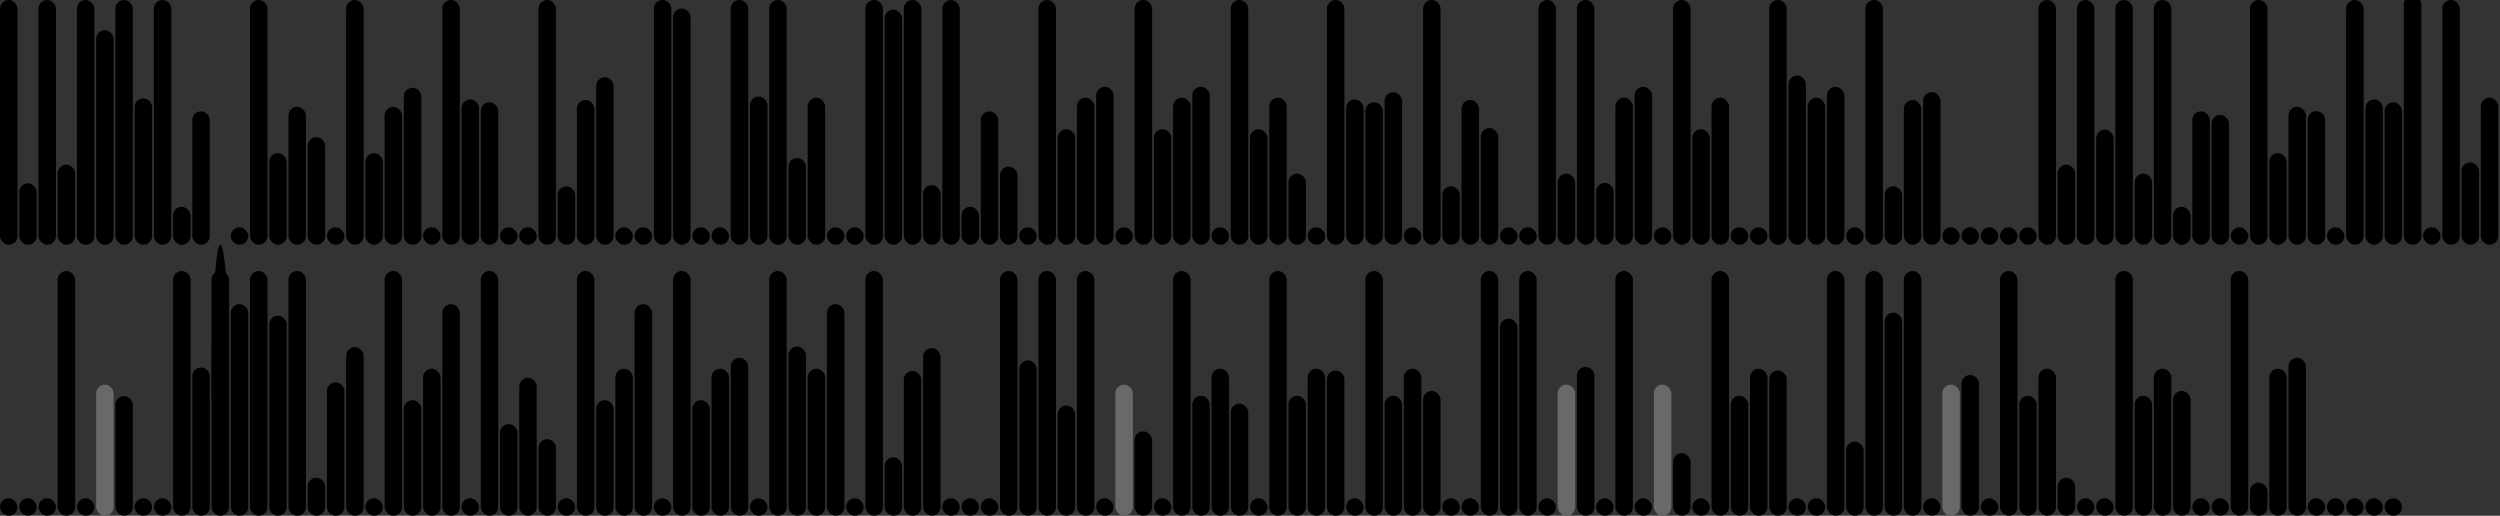 <svg version='1.1'
    baseProfile='full'
    width='1430' height='295'
    xmlns='http://www.w3.org/2000/svg'>
    <rect width="100%" height="100%" fill="#333333" stroke="none"/>
    <rect x='0' y='0' width=';1430' height='295' style='fill:white;' />
    <rect x='0' y='0' rx='5' ry='5' width='10' height='140' style='fill:black' />
    <rect x='11' y='104.846' rx='5' ry='5' width='10' height='35.154' style='fill:hsl(44,93%,50%)' />
    <rect x='22' y='0' rx='5' ry='5' width='10' height='140' style='fill:black' />
    <rect x='33' y='94.18' rx='5' ry='5' width='10' height='45.82' style='fill:hsl(104,93%,50%)' />
    <rect x='44' y='0' rx='5' ry='5' width='10' height='140' style='fill:black' />
    <rect x='55' y='17.256' rx='5' ry='5' width='10' height='122.744' style='fill:hsl(37,93%,50%)' />
    <rect x='66' y='0' rx='5' ry='5' width='10' height='140' style='fill:black' />
    <rect x='77' y='56.247' rx='5' ry='5' width='10' height='83.753' style='fill:hsl(98,93%,50%)' />
    <rect x='88' y='0' rx='5' ry='5' width='10' height='140' style='fill:black' />
    <rect x='99' y='118.278' rx='5' ry='5' width='10' height='21.722' style='fill:hsl(5,93%,50%)' />
    <rect x='110' y='63.7' rx='5' ry='5' width='10' height='76.3' style='fill:hsl(249,93%,50%)' />
    <rect x='121' y='285.11' rx='5' ry='5' width='10' height='-145.11' style='fill:hsl(182,93%,50%)' />
    <rect x='132' y='130' rx='5' ry='5' width='10' height='10' style='fill:black' />
    <rect x='143' y='0' rx='5' ry='5' width='10' height='140' style='fill:black' />
    <rect x='154' y='87.589' rx='5' ry='5' width='10' height='52.411' style='fill:hsl(7,93%,50%)' />
    <rect x='165' y='61.1' rx='5' ry='5' width='10' height='78.9' style='fill:hsl(169,93%,50%)' />
    <rect x='176' y='78.445' rx='5' ry='5' width='10' height='61.555' style='fill:hsl(174,93%,50%)' />
    <rect x='187' y='130' rx='5' ry='5' width='10' height='10' style='fill:black' />
    <rect x='198' y='0' rx='5' ry='5' width='10' height='140' style='fill:black' />
    <rect x='209' y='87.589' rx='5' ry='5' width='10' height='52.411' style='fill:hsl(7,93%,50%)' />
    <rect x='220' y='61.1' rx='5' ry='5' width='10' height='78.9' style='fill:hsl(169,93%,50%)' />
    <rect x='231' y='50.18' rx='5' ry='5' width='10' height='89.82' style='fill:hsl(182,93%,50%)' />
    <rect x='242' y='130' rx='5' ry='5' width='10' height='10' style='fill:black' />
    <rect x='253' y='0' rx='5' ry='5' width='10' height='140' style='fill:black' />
    <rect x='264' y='56.9' rx='5' ry='5' width='10' height='83.1' style='fill:hsl(9,93%,50%)' />
    <rect x='275' y='58.5' rx='5' ry='5' width='10' height='81.5' style='fill:hsl(307,93%,50%)' />
    <rect x='286' y='130' rx='5' ry='5' width='10' height='10' style='fill:black' />
    <rect x='297' y='130' rx='5' ry='5' width='10' height='10' style='fill:black' />
    <rect x='308' y='0' rx='5' ry='5' width='10' height='140' style='fill:black' />
    <rect x='319' y='106.556' rx='5' ry='5' width='10' height='33.444' style='fill:hsl(10,93%,50%)' />
    <rect x='330' y='57.2' rx='5' ry='5' width='10' height='82.8' style='fill:hsl(267,93%,50%)' />
    <rect x='341' y='44.211' rx='5' ry='5' width='10' height='95.789' style='fill:hsl(146,93%,50%)' />
    <rect x='352' y='130' rx='5' ry='5' width='10' height='10' style='fill:black' />
    <rect x='363' y='130' rx='5' ry='5' width='10' height='10' style='fill:black' />
    <rect x='374' y='0' rx='5' ry='5' width='10' height='140' style='fill:black' />
    <rect x='385' y='4.881' rx='5' ry='5' width='10' height='135.119' style='fill:hsl(131,93%,50%)' />
    <rect x='396' y='130' rx='5' ry='5' width='10' height='10' style='fill:black' />
    <rect x='407' y='130' rx='5' ry='5' width='10' height='10' style='fill:black' />
    <rect x='418' y='0' rx='5' ry='5' width='10' height='140' style='fill:black' />
    <rect x='429' y='55.19' rx='5' ry='5' width='10' height='84.81' style='fill:hsl(43,93%,50%)' />
    <rect x='440' y='0' rx='5' ry='5' width='10' height='140' style='fill:black' />
    <rect x='451' y='90.356' rx='5' ry='5' width='10' height='49.644' style='fill:hsl(28,93%,50%)' />
    <rect x='462' y='55.9' rx='5' ry='5' width='10' height='84.1' style='fill:hsl(182,93%,50%)' />
    <rect x='473' y='130' rx='5' ry='5' width='10' height='10' style='fill:black' />
    <rect x='484' y='130' rx='5' ry='5' width='10' height='10' style='fill:black' />
    <rect x='495' y='0' rx='5' ry='5' width='10' height='140' style='fill:black' />
    <rect x='506' y='5.534' rx='5' ry='5' width='10' height='134.466' style='fill:hsl(42,93%,50%)' />
    <rect x='517' y='0' rx='5' ry='5' width='10' height='140' style='fill:black' />
    <rect x='528' y='105.903' rx='5' ry='5' width='10' height='34.097' style='fill:hsl(99,93%,50%)' />
    <rect x='539' y='0' rx='5' ry='5' width='10' height='140' style='fill:black' />
    <rect x='550' y='118.278' rx='5' ry='5' width='10' height='21.722' style='fill:hsl(5,93%,50%)' />
    <rect x='561' y='63.7' rx='5' ry='5' width='10' height='76.3' style='fill:hsl(249,93%,50%)' />
    <rect x='572' y='95.277' rx='5' ry='5' width='10' height='44.723' style='fill:hsl(291,93%,50%)' />
    <rect x='583' y='130' rx='5' ry='5' width='10' height='10' style='fill:black' />
    <rect x='594' y='0' rx='5' ry='5' width='10' height='140' style='fill:black' />
    <rect x='605' y='73.907' rx='5' ry='5' width='10' height='66.093' style='fill:hsl(279,93%,50%)' />
    <rect x='616' y='55.9' rx='5' ry='5' width='10' height='84.1' style='fill:hsl(182,93%,50%)' />
    <rect x='627' y='49.656' rx='5' ry='5' width='10' height='90.344' style='fill:hsl(1,93%,50%)' />
    <rect x='638' y='130' rx='5' ry='5' width='10' height='10' style='fill:black' />
    <rect x='649' y='0' rx='5' ry='5' width='10' height='140' style='fill:black' />
    <rect x='660' y='73.907' rx='5' ry='5' width='10' height='66.093' style='fill:hsl(279,93%,50%)' />
    <rect x='671' y='55.9' rx='5' ry='5' width='10' height='84.1' style='fill:hsl(182,93%,50%)' />
    <rect x='682' y='49.656' rx='5' ry='5' width='10' height='90.344' style='fill:hsl(1,93%,50%)' />
    <rect x='693' y='130' rx='5' ry='5' width='10' height='10' style='fill:black' />
    <rect x='704' y='0' rx='5' ry='5' width='10' height='140' style='fill:black' />
    <rect x='715' y='73.907' rx='5' ry='5' width='10' height='66.093' style='fill:hsl(279,93%,50%)' />
    <rect x='726' y='55.9' rx='5' ry='5' width='10' height='84.1' style='fill:hsl(182,93%,50%)' />
    <rect x='737' y='99.311' rx='5' ry='5' width='10' height='40.689' style='fill:hsl(2,93%,50%)' />
    <rect x='748' y='130' rx='5' ry='5' width='10' height='10' style='fill:black' />
    <rect x='759' y='0' rx='5' ry='5' width='10' height='140' style='fill:black' />
    <rect x='770' y='56.9' rx='5' ry='5' width='10' height='83.1' style='fill:hsl(9,93%,50%)' />
    <rect x='781' y='58.5' rx='5' ry='5' width='10' height='81.5' style='fill:hsl(307,93%,50%)' />
    <rect x='792' y='52.773' rx='5' ry='5' width='10' height='87.227' style='fill:hsl(331,93%,50%)' />
    <rect x='803' y='130' rx='5' ry='5' width='10' height='10' style='fill:black' />
    <rect x='814' y='0' rx='5' ry='5' width='10' height='140' style='fill:black' />
    <rect x='825' y='106.556' rx='5' ry='5' width='10' height='33.444' style='fill:hsl(10,93%,50%)' />
    <rect x='836' y='57.2' rx='5' ry='5' width='10' height='82.8' style='fill:hsl(267,93%,50%)' />
    <rect x='847' y='73.23' rx='5' ry='5' width='10' height='66.77' style='fill:hsl(307,93%,50%)' />
    <rect x='858' y='130' rx='5' ry='5' width='10' height='10' style='fill:black' />
    <rect x='869' y='130' rx='5' ry='5' width='10' height='10' style='fill:black' />
    <rect x='880' y='0' rx='5' ry='5' width='10' height='140' style='fill:black' />
    <rect x='891' y='99.311' rx='5' ry='5' width='10' height='40.689' style='fill:hsl(2,93%,50%)' />
    <rect x='902' y='0' rx='5' ry='5' width='10' height='140' style='fill:black' />
    <rect x='913' y='104.596' rx='5' ry='5' width='10' height='35.404' style='fill:hsl(277,93%,50%)' />
    <rect x='924' y='55.9' rx='5' ry='5' width='10' height='84.1' style='fill:hsl(182,93%,50%)' />
    <rect x='935' y='49.656' rx='5' ry='5' width='10' height='90.344' style='fill:hsl(1,93%,50%)' />
    <rect x='946' y='130' rx='5' ry='5' width='10' height='10' style='fill:black' />
    <rect x='957' y='0' rx='5' ry='5' width='10' height='140' style='fill:black' />
    <rect x='968' y='73.907' rx='5' ry='5' width='10' height='66.093' style='fill:hsl(279,93%,50%)' />
    <rect x='979' y='55.9' rx='5' ry='5' width='10' height='84.1' style='fill:hsl(182,93%,50%)' />
    <rect x='990' y='130' rx='5' ry='5' width='10' height='10' style='fill:black' />
    <rect x='1001' y='130' rx='5' ry='5' width='10' height='10' style='fill:black' />
    <rect x='1012' y='0' rx='5' ry='5' width='10' height='140' style='fill:black' />
    <rect x='1023' y='43.218' rx='5' ry='5' width='10' height='96.782' style='fill:hsl(281,93%,50%)' />
    <rect x='1034' y='55.9' rx='5' ry='5' width='10' height='84.1' style='fill:hsl(182,93%,50%)' />
    <rect x='1045' y='49.656' rx='5' ry='5' width='10' height='90.344' style='fill:hsl(1,93%,50%)' />
    <rect x='1056' y='130' rx='5' ry='5' width='10' height='10' style='fill:black' />
    <rect x='1067' y='0' rx='5' ry='5' width='10' height='140' style='fill:black' />
    <rect x='1078' y='106.556' rx='5' ry='5' width='10' height='33.444' style='fill:hsl(10,93%,50%)' />
    <rect x='1089' y='57.2' rx='5' ry='5' width='10' height='82.8' style='fill:hsl(267,93%,50%)' />
    <rect x='1100' y='52.693' rx='5' ry='5' width='10' height='87.307' style='fill:hsl(70,93%,50%)' />
    <rect x='1111' y='130' rx='5' ry='5' width='10' height='10' style='fill:black' />
    <rect x='1122' y='130' rx='5' ry='5' width='10' height='10' style='fill:black' />
    <rect x='1133' y='130' rx='5' ry='5' width='10' height='10' style='fill:black' />
    <rect x='1144' y='130' rx='5' ry='5' width='10' height='10' style='fill:black' />
    <rect x='1155' y='130' rx='5' ry='5' width='10' height='10' style='fill:black' />
    <rect x='1166' y='0' rx='5' ry='5' width='10' height='140' style='fill:black' />
    <rect x='1177' y='94.18' rx='5' ry='5' width='10' height='45.82' style='fill:hsl(104,93%,50%)' />
    <rect x='1188' y='0' rx='5' ry='5' width='10' height='140' style='fill:black' />
    <rect x='1199' y='74.157' rx='5' ry='5' width='10' height='65.843' style='fill:hsl(46,93%,50%)' />
    <rect x='1210' y='0' rx='5' ry='5' width='10' height='140' style='fill:black' />
    <rect x='1221' y='99.311' rx='5' ry='5' width='10' height='40.689' style='fill:hsl(2,93%,50%)' />
    <rect x='1232' y='0' rx='5' ry='5' width='10' height='140' style='fill:black' />
    <rect x='1243' y='118.278' rx='5' ry='5' width='10' height='21.722' style='fill:hsl(5,93%,50%)' />
    <rect x='1254' y='63.7' rx='5' ry='5' width='10' height='76.3' style='fill:hsl(249,93%,50%)' />
    <rect x='1265' y='65.741' rx='5' ry='5' width='10' height='74.259' style='fill:hsl(240,93%,50%)' />
    <rect x='1276' y='130' rx='5' ry='5' width='10' height='10' style='fill:black' />
    <rect x='1287' y='0' rx='5' ry='5' width='10' height='140' style='fill:black' />
    <rect x='1298' y='87.589' rx='5' ry='5' width='10' height='52.411' style='fill:hsl(7,93%,50%)' />
    <rect x='1309' y='61.1' rx='5' ry='5' width='10' height='78.9' style='fill:hsl(169,93%,50%)' />
    <rect x='1320' y='63.516' rx='5' ry='5' width='10' height='76.484' style='fill:hsl(244,93%,50%)' />
    <rect x='1331' y='130' rx='5' ry='5' width='10' height='10' style='fill:black' />
    <rect x='1342' y='0' rx='5' ry='5' width='10' height='140' style='fill:black' />
    <rect x='1353' y='56.9' rx='5' ry='5' width='10' height='83.1' style='fill:hsl(9,93%,50%)' />
    <rect x='1364' y='58.5' rx='5' ry='5' width='10' height='81.5' style='fill:hsl(307,93%,50%)' />
    <rect x='1375' y='-2.517' rx='5' ry='5' width='10' height='142.517' style='fill:hsl(182,93%,50%)' />
    <rect x='1386' y='130' rx='5' ry='5' width='10' height='10' style='fill:black' />
    <rect x='1397' y='0' rx='5' ry='5' width='10' height='140' style='fill:black' />
    <rect x='1408' y='92.874' rx='5' ry='5' width='10' height='47.126' style='fill:hsl(282,93%,50%)' />
    <rect x='1419' y='55.9' rx='5' ry='5' width='10' height='84.1' style='fill:hsl(182,93%,50%)' />
    <rect x='0' y='285' rx='5' ry='5' width='10' height='10' style='fill:black' />
    <rect x='11' y='285' rx='5' ry='5' width='10' height='10' style='fill:black' />
    <rect x='22' y='285' rx='5' ry='5' width='10' height='10' style='fill:black' />
    <rect x='33' y='155' rx='5' ry='5' width='10' height='140' style='fill:black' />
    <rect x='44' y='285' rx='5' ry='5' width='10' height='10' style='fill:black' />
    <rect x='55' y='220' rx='5' ry='5' width='10' height='75' style='fill:dimgray' />
    <rect x='66' y='226.583' rx='5' ry='5' width='10' height='68.417' style='fill:hsl(174,93%,50%)' />
    <rect x='77' y='285' rx='5' ry='5' width='10' height='10' style='fill:black' />
    <rect x='88' y='285' rx='5' ry='5' width='10' height='10' style='fill:black' />
    <rect x='99' y='155' rx='5' ry='5' width='10' height='140' style='fill:black' />
    <rect x='110' y='210.19' rx='5' ry='5' width='10' height='84.81' style='fill:hsl(43,93%,50%)' />
    <rect x='121' y='155' rx='5' ry='5' width='10' height='140' style='fill:black' />
    <rect x='132' y='173.967' rx='5' ry='5' width='10' height='121.033' style='fill:hsl(3,93%,50%)' />
    <rect x='143' y='155' rx='5' ry='5' width='10' height='140' style='fill:black' />
    <rect x='154' y='180.558' rx='5' ry='5' width='10' height='114.442' style='fill:hsl(100,93%,50%)' />
    <rect x='165' y='155' rx='5' ry='5' width='10' height='140' style='fill:black' />
    <rect x='176' y='273.278' rx='5' ry='5' width='10' height='21.722' style='fill:hsl(5,93%,50%)' />
    <rect x='187' y='218.7' rx='5' ry='5' width='10' height='76.3' style='fill:hsl(249,93%,50%)' />
    <rect x='198' y='198.512' rx='5' ry='5' width='10' height='96.488' style='fill:hsl(321,93%,50%)' />
    <rect x='209' y='285' rx='5' ry='5' width='10' height='10' style='fill:black' />
    <rect x='220' y='155' rx='5' ry='5' width='10' height='140' style='fill:black' />
    <rect x='231' y='228.907' rx='5' ry='5' width='10' height='66.093' style='fill:hsl(279,93%,50%)' />
    <rect x='242' y='210.9' rx='5' ry='5' width='10' height='84.1' style='fill:hsl(182,93%,50%)' />
    <rect x='253' y='173.967' rx='5' ry='5' width='10' height='121.033' style='fill:hsl(3,93%,50%)' />
    <rect x='264' y='285' rx='5' ry='5' width='10' height='10' style='fill:black' />
    <rect x='275' y='155' rx='5' ry='5' width='10' height='140' style='fill:black' />
    <rect x='286' y='242.589' rx='5' ry='5' width='10' height='52.411' style='fill:hsl(7,93%,50%)' />
    <rect x='297' y='216.1' rx='5' ry='5' width='10' height='78.9' style='fill:hsl(169,93%,50%)' />
    <rect x='308' y='251.228' rx='5' ry='5' width='10' height='43.772' style='fill:hsl(310,93%,50%)' />
    <rect x='319' y='285' rx='5' ry='5' width='10' height='10' style='fill:black' />
    <rect x='330' y='155' rx='5' ry='5' width='10' height='140' style='fill:black' />
    <rect x='341' y='228.907' rx='5' ry='5' width='10' height='66.093' style='fill:hsl(279,93%,50%)' />
    <rect x='352' y='210.9' rx='5' ry='5' width='10' height='84.1' style='fill:hsl(182,93%,50%)' />
    <rect x='363' y='173.967' rx='5' ry='5' width='10' height='121.033' style='fill:hsl(3,93%,50%)' />
    <rect x='374' y='285' rx='5' ry='5' width='10' height='10' style='fill:black' />
    <rect x='385' y='155' rx='5' ry='5' width='10' height='140' style='fill:black' />
    <rect x='396' y='228.907' rx='5' ry='5' width='10' height='66.093' style='fill:hsl(279,93%,50%)' />
    <rect x='407' y='210.9' rx='5' ry='5' width='10' height='84.1' style='fill:hsl(182,93%,50%)' />
    <rect x='418' y='204.656' rx='5' ry='5' width='10' height='90.344' style='fill:hsl(1,93%,50%)' />
    <rect x='429' y='285' rx='5' ry='5' width='10' height='10' style='fill:black' />
    <rect x='440' y='155' rx='5' ry='5' width='10' height='140' style='fill:black' />
    <rect x='451' y='198.218' rx='5' ry='5' width='10' height='96.782' style='fill:hsl(281,93%,50%)' />
    <rect x='462' y='210.9' rx='5' ry='5' width='10' height='84.1' style='fill:hsl(182,93%,50%)' />
    <rect x='473' y='173.967' rx='5' ry='5' width='10' height='121.033' style='fill:hsl(3,93%,50%)' />
    <rect x='484' y='285' rx='5' ry='5' width='10' height='10' style='fill:black' />
    <rect x='495' y='155' rx='5' ry='5' width='10' height='140' style='fill:black' />
    <rect x='506' y='261.556' rx='5' ry='5' width='10' height='33.444' style='fill:hsl(10,93%,50%)' />
    <rect x='517' y='212.2' rx='5' ry='5' width='10' height='82.8' style='fill:hsl(267,93%,50%)' />
    <rect x='528' y='199.087' rx='5' ry='5' width='10' height='95.913' style='fill:hsl(332,93%,50%)' />
    <rect x='539' y='285' rx='5' ry='5' width='10' height='10' style='fill:black' />
    <rect x='550' y='285' rx='5' ry='5' width='10' height='10' style='fill:black' />
    <rect x='561' y='285' rx='5' ry='5' width='10' height='10' style='fill:black' />
    <rect x='572' y='155' rx='5' ry='5' width='10' height='140' style='fill:black' />
    <rect x='583' y='206.116' rx='5' ry='5' width='10' height='88.884' style='fill:hsl(200,93%,50%)' />
    <rect x='594' y='155' rx='5' ry='5' width='10' height='140' style='fill:black' />
    <rect x='605' y='231.924' rx='5' ry='5' width='10' height='63.076' style='fill:hsl(67,93%,50%)' />
    <rect x='616' y='155' rx='5' ry='5' width='10' height='140' style='fill:black' />
    <rect x='627' y='285' rx='5' ry='5' width='10' height='10' style='fill:black' />
    <rect x='638' y='220' rx='5' ry='5' width='10' height='75' style='fill:dimgray' />
    <rect x='649' y='246.744' rx='5' ry='5' width='10' height='48.256' style='fill:hsl(181,93%,50%)' />
    <rect x='660' y='285' rx='5' ry='5' width='10' height='10' style='fill:black' />
    <rect x='671' y='155' rx='5' ry='5' width='10' height='140' style='fill:black' />
    <rect x='682' y='226.389' rx='5' ry='5' width='10' height='68.611' style='fill:hsl(25,93%,50%)' />
    <rect x='693' y='210.9' rx='5' ry='5' width='10' height='84.1' style='fill:hsl(182,93%,50%)' />
    <rect x='704' y='230.867' rx='5' ry='5' width='10' height='64.133' style='fill:hsl(12,93%,50%)' />
    <rect x='715' y='285' rx='5' ry='5' width='10' height='10' style='fill:black' />
    <rect x='726' y='155' rx='5' ry='5' width='10' height='140' style='fill:black' />
    <rect x='737' y='226.389' rx='5' ry='5' width='10' height='68.611' style='fill:hsl(25,93%,50%)' />
    <rect x='748' y='210.9' rx='5' ry='5' width='10' height='84.1' style='fill:hsl(182,93%,50%)' />
    <rect x='759' y='211.9' rx='5' ry='5' width='10' height='83.1' style='fill:hsl(9,93%,50%)' />
    <rect x='770' y='285' rx='5' ry='5' width='10' height='10' style='fill:black' />
    <rect x='781' y='155' rx='5' ry='5' width='10' height='140' style='fill:black' />
    <rect x='792' y='226.389' rx='5' ry='5' width='10' height='68.611' style='fill:hsl(25,93%,50%)' />
    <rect x='803' y='210.9' rx='5' ry='5' width='10' height='84.1' style='fill:hsl(182,93%,50%)' />
    <rect x='814' y='223.622' rx='5' ry='5' width='10' height='71.378' style='fill:hsl(4,93%,50%)' />
    <rect x='825' y='285' rx='5' ry='5' width='10' height='10' style='fill:black' />
    <rect x='836' y='285' rx='5' ry='5' width='10' height='10' style='fill:black' />
    <rect x='847' y='155' rx='5' ry='5' width='10' height='140' style='fill:black' />
    <rect x='858' y='182.268' rx='5' ry='5' width='10' height='112.732' style='fill:hsl(66,93%,50%)' />
    <rect x='869' y='155' rx='5' ry='5' width='10' height='140' style='fill:black' />
    <rect x='880' y='285' rx='5' ry='5' width='10' height='10' style='fill:black' />
    <rect x='891' y='220' rx='5' ry='5' width='10' height='75' style='fill:dimgray' />
    <rect x='902' y='209.844' rx='5' ry='5' width='10' height='85.156' style='fill:hsl(311,93%,50%)' />
    <rect x='913' y='285' rx='5' ry='5' width='10' height='10' style='fill:black' />
    <rect x='924' y='155' rx='5' ry='5' width='10' height='140' style='fill:black' />
    <rect x='935' y='285' rx='5' ry='5' width='10' height='10' style='fill:black' />
    <rect x='946' y='220' rx='5' ry='5' width='10' height='75' style='fill:dimgray' />
    <rect x='957' y='259.219' rx='5' ry='5' width='10' height='35.781' style='fill:hsl(341,93%,50%)' />
    <rect x='968' y='285' rx='5' ry='5' width='10' height='10' style='fill:black' />
    <rect x='979' y='155' rx='5' ry='5' width='10' height='140' style='fill:black' />
    <rect x='990' y='226.389' rx='5' ry='5' width='10' height='68.611' style='fill:hsl(25,93%,50%)' />
    <rect x='1001' y='210.9' rx='5' ry='5' width='10' height='84.1' style='fill:hsl(182,93%,50%)' />
    <rect x='1012' y='211.9' rx='5' ry='5' width='10' height='83.1' style='fill:hsl(9,93%,50%)' />
    <rect x='1023' y='285' rx='5' ry='5' width='10' height='10' style='fill:black' />
    <rect x='1034' y='285' rx='5' ry='5' width='10' height='10' style='fill:black' />
    <rect x='1045' y='155' rx='5' ry='5' width='10' height='140' style='fill:black' />
    <rect x='1056' y='252.601' rx='5' ry='5' width='10' height='42.399' style='fill:hsl(36,93%,50%)' />
    <rect x='1067' y='155' rx='5' ry='5' width='10' height='140' style='fill:black' />
    <rect x='1078' y='178.848' rx='5' ry='5' width='10' height='116.152' style='fill:hsl(134,93%,50%)' />
    <rect x='1089' y='155' rx='5' ry='5' width='10' height='140' style='fill:black' />
    <rect x='1100' y='285' rx='5' ry='5' width='10' height='10' style='fill:black' />
    <rect x='1111' y='220' rx='5' ry='5' width='10' height='75' style='fill:dimgray' />
    <rect x='1122' y='214.493' rx='5' ry='5' width='10' height='80.507' style='fill:hsl(165,93%,50%)' />
    <rect x='1133' y='285' rx='5' ry='5' width='10' height='10' style='fill:black' />
    <rect x='1144' y='155' rx='5' ry='5' width='10' height='140' style='fill:black' />
    <rect x='1155' y='226.389' rx='5' ry='5' width='10' height='68.611' style='fill:hsl(25,93%,50%)' />
    <rect x='1166' y='210.9' rx='5' ry='5' width='10' height='84.1' style='fill:hsl(182,93%,50%)' />
    <rect x='1177' y='273.278' rx='5' ry='5' width='10' height='21.722' style='fill:hsl(5,93%,50%)' />
    <rect x='1188' y='285' rx='5' ry='5' width='10' height='10' style='fill:black' />
    <rect x='1199' y='285' rx='5' ry='5' width='10' height='10' style='fill:black' />
    <rect x='1210' y='155' rx='5' ry='5' width='10' height='140' style='fill:black' />
    <rect x='1221' y='226.389' rx='5' ry='5' width='10' height='68.611' style='fill:hsl(25,93%,50%)' />
    <rect x='1232' y='210.9' rx='5' ry='5' width='10' height='84.1' style='fill:hsl(182,93%,50%)' />
    <rect x='1243' y='223.622' rx='5' ry='5' width='10' height='71.378' style='fill:hsl(4,93%,50%)' />
    <rect x='1254' y='285' rx='5' ry='5' width='10' height='10' style='fill:black' />
    <rect x='1265' y='285' rx='5' ry='5' width='10' height='10' style='fill:black' />
    <rect x='1276' y='155' rx='5' ry='5' width='10' height='140' style='fill:black' />
    <rect x='1287' y='276.045' rx='5' ry='5' width='10' height='18.955' style='fill:hsl(26,93%,50%)' />
    <rect x='1298' y='210.9' rx='5' ry='5' width='10' height='84.1' style='fill:hsl(182,93%,50%)' />
    <rect x='1309' y='204.656' rx='5' ry='5' width='10' height='90.344' style='fill:hsl(1,93%,50%)' />
    <rect x='1320' y='285' rx='5' ry='5' width='10' height='10' style='fill:black' />
    <rect x='1331' y='285' rx='5' ry='5' width='10' height='10' style='fill:black' />
    <rect x='1342' y='285' rx='5' ry='5' width='10' height='10' style='fill:black' />
    <rect x='1353' y='285' rx='5' ry='5' width='10' height='10' style='fill:black' />
    <rect x='1364' y='285' rx='5' ry='5' width='10' height='10' style='fill:black' />
</svg>